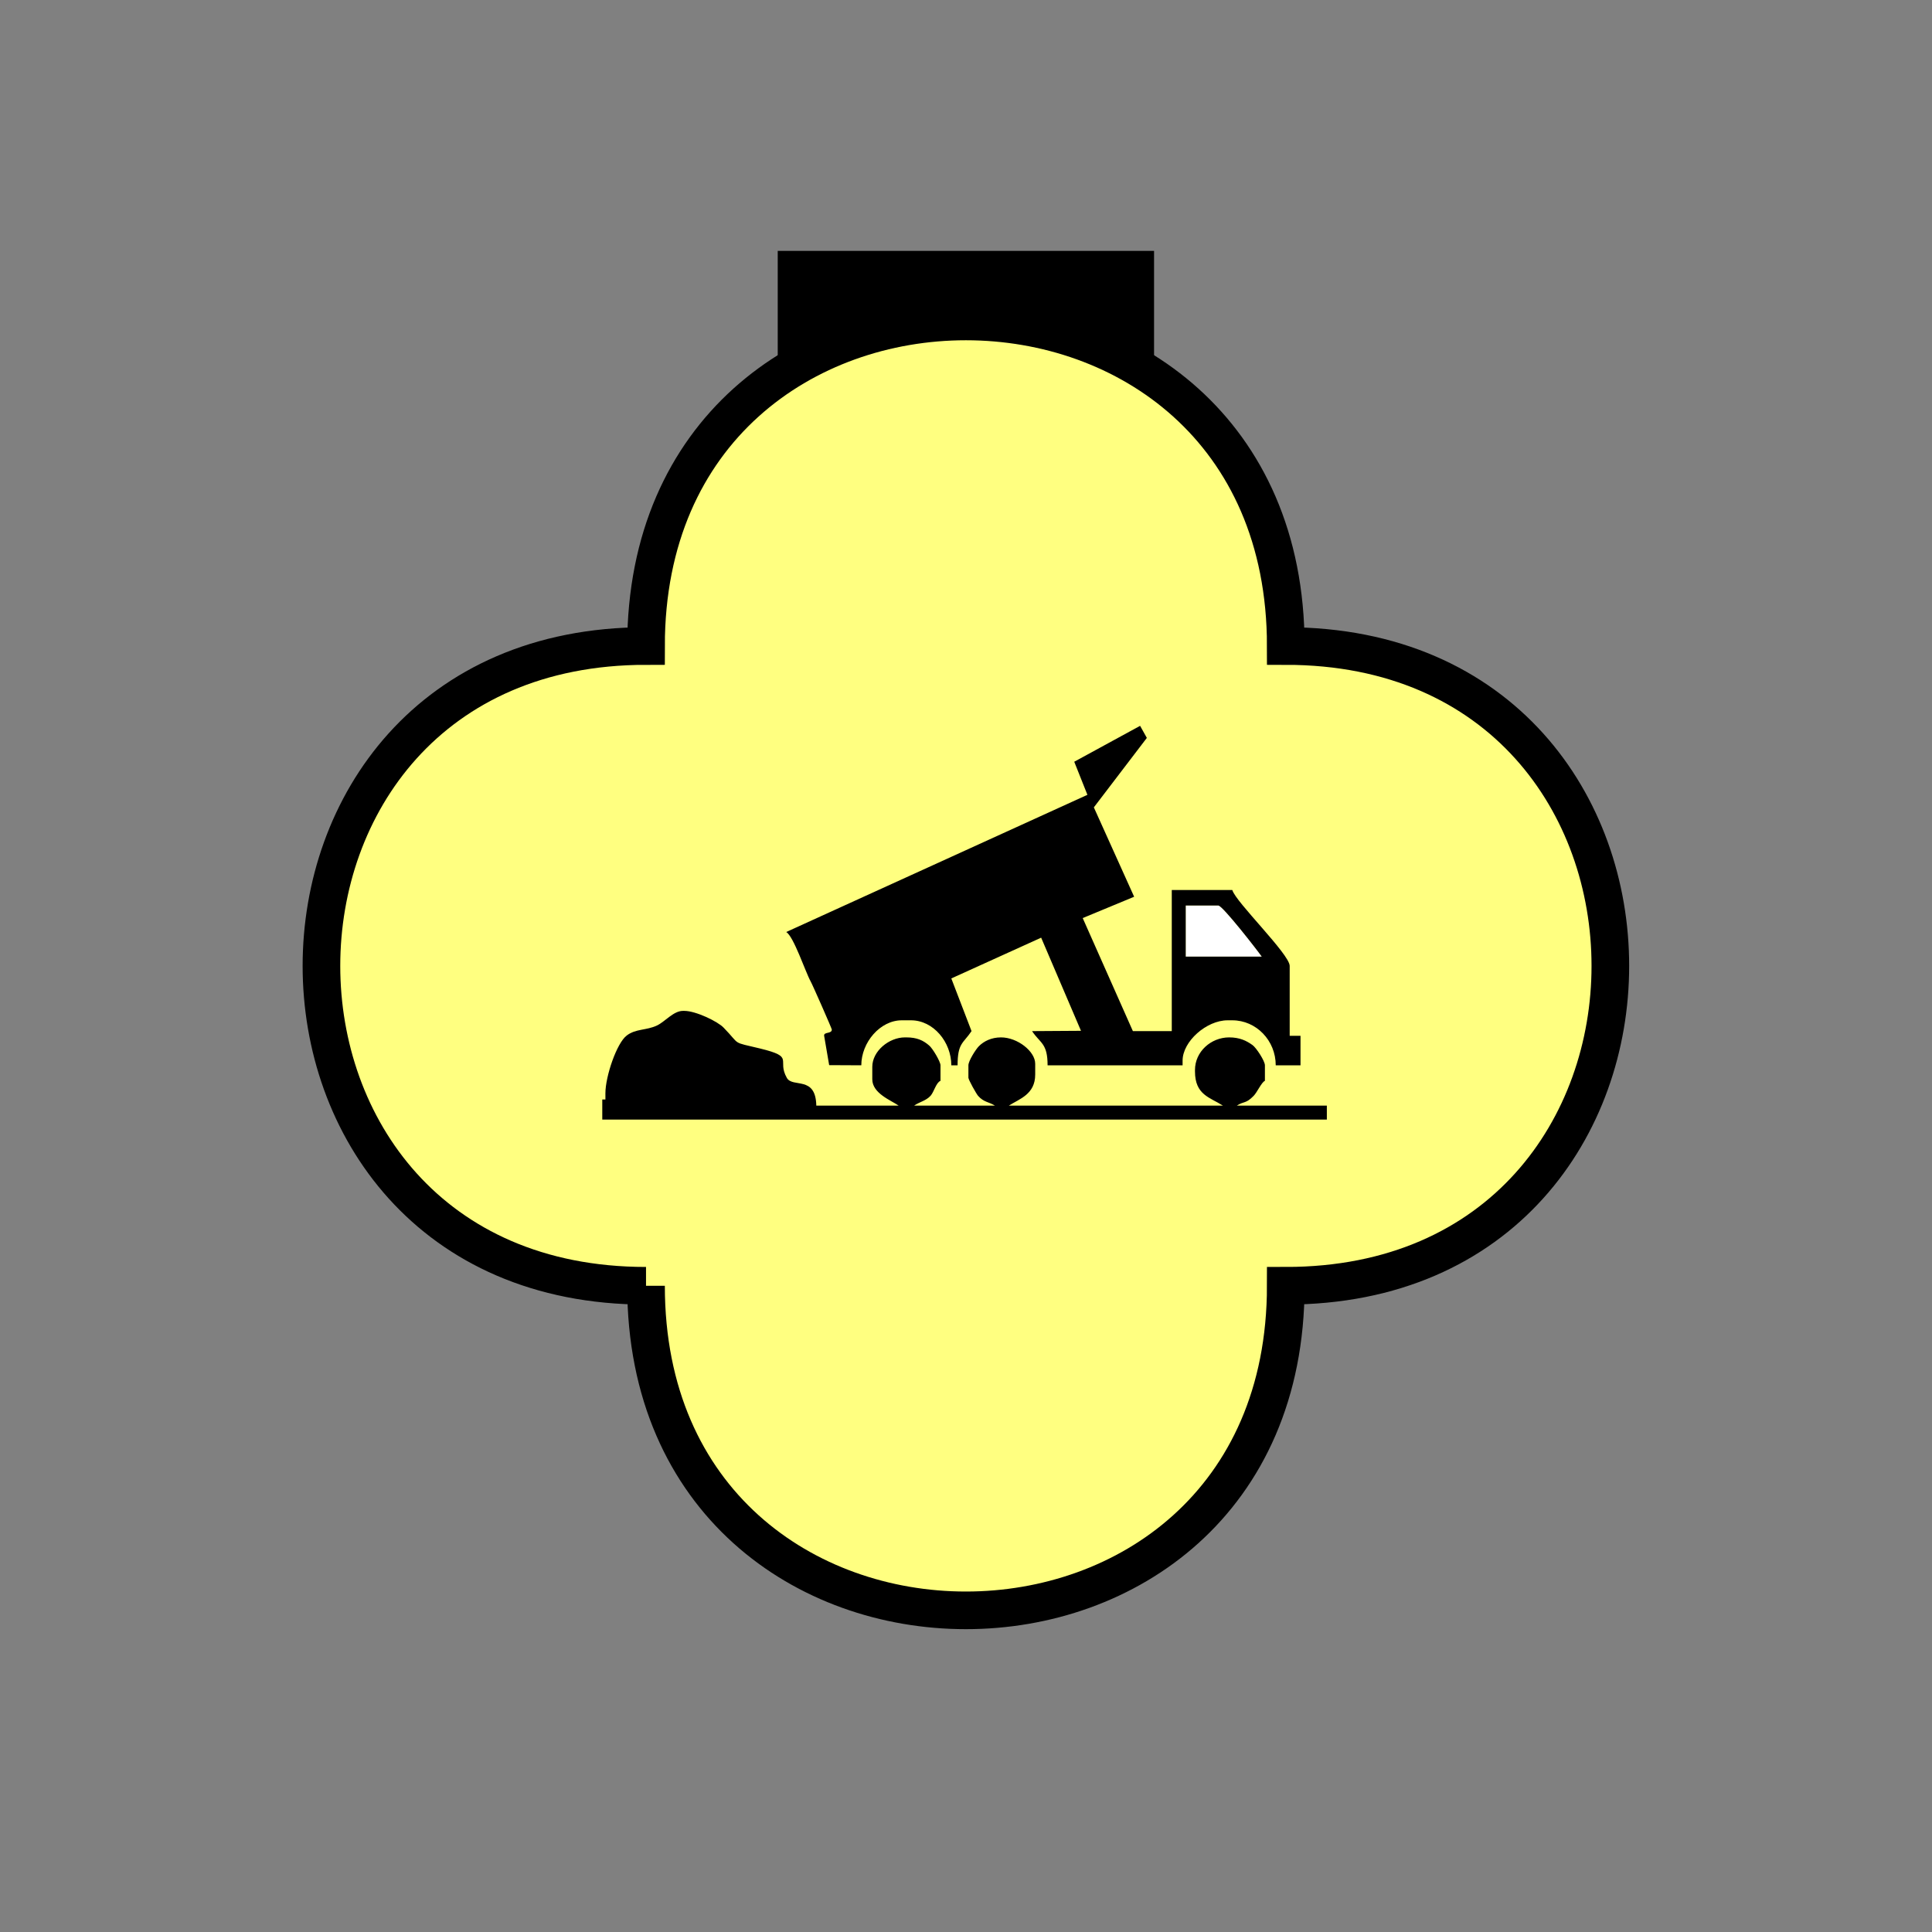 <?xml version="1.0" encoding="UTF-8" standalone="no"?>
<svg
   xmlns:dc="http://purl.org/dc/elements/1.1/"
   xmlns:cc="http://creativecommons.org/ns#"
   xmlns:rdf="http://www.w3.org/1999/02/22-rdf-syntax-ns#"
   xmlns:svg="http://www.w3.org/2000/svg"
   xmlns="http://www.w3.org/2000/svg"
   id="svg17"
   height="130.27mm"
   width="130.27mm"
   version="1.0">
  <rect width="100%" height="100%" fill="#808080" stroke="none"/>
  <defs
     id="defs3">
    <pattern
       y="0"
       x="0"
       height="6"
       width="6"
       patternUnits="userSpaceOnUse"
       id="EMFhbasepattern" />
  </defs>
  <path
     id="path5"
     d="  M 198.201,63.936   L 198.201,111.888   L 294.104,111.888   L 294.104,63.936   L 198.201,63.936   z "
     style="fill:#000000;fill-rule:evenodd;fill-opacity:1;stroke:none;" />
  <path
     id="path7"
     d="  M 164.635,327.671   C 164.635,437.96 327.671,437.96 327.671,327.671   C 437.96,327.671 437.96,164.635 327.671,164.635   C 327.671,54.345 164.635,54.345 164.635,164.635   C 54.345,164.635 54.345,327.671 164.635,327.671   z "
     style="fill:#ffff80;fill-rule:evenodd;fill-opacity:1;stroke:none;" />
  <path
     id="path9"
     d="  M 164.635,327.671   C 164.635,437.96 327.671,437.96 327.671,327.671   C 437.96,327.671 437.96,164.635 327.671,164.635   C 327.671,54.345 164.635,54.345 164.635,164.635   C 54.345,164.635 54.345,327.671 164.635,327.671  "
     style="fill:none;stroke:#000000;stroke-width:9.59px;stroke-linecap:butt;stroke-linejoin:miter;stroke-miterlimit:10;stroke-dasharray:none;stroke-opacity:1;" />
  <path
     id="path11"
     d="  M 302.176,243.795   L 321.557,243.795   C 320.478,242.237 311.567,230.768 310.488,230.768   L 302.176,230.768   z "
     style="fill:#ffffff;fill-rule:evenodd;fill-opacity:1;stroke:none;" />
  <path
     id="path13"
     d="  M 302.176,230.768   L 310.488,230.768   C 311.567,230.768 320.478,242.237 321.557,243.795   L 302.176,243.795   z  M 292.266,188.051   L 290.548,184.974   L 273.765,194.125   L 277.121,202.556   L 200.359,237.521   C 202.237,238.56 205.314,247.831 206.552,250.029   C 207.072,250.948 211.987,262.137 211.987,262.376   C 211.987,263.535 209.869,262.896 210.029,263.975   L 211.308,271.447   L 219.499,271.487   C 219.499,265.653 224.295,260.019 229.809,260.019   L 232.167,260.019   C 237.881,260.019 242.436,265.573 242.436,271.487   L 244.035,271.487   C 244.035,265.773 245.473,265.933 247.591,262.776   L 242.436,249.349   L 265.333,238.96   L 275.483,262.696   L 263.016,262.776   C 265.134,265.933 266.972,265.853 266.972,271.487   L 301.377,271.487   L 301.377,270.288   C 301.377,265.413 307.451,260.019 312.846,260.019   L 314.044,260.019   C 320.158,260.019 325.113,265.173 325.113,271.487   L 331.427,271.487   L 331.427,263.975   L 328.67,263.975   L 328.67,246.153   C 328.67,243.196 314.844,229.809 314.044,226.812   L 298.62,226.812   L 298.62,262.776   L 288.71,262.776   L 275.923,233.965   L 289.03,228.53   L 278.76,205.753   z "
     style="fill:#000000;fill-rule:evenodd;fill-opacity:1;stroke:none;" />
  <path
     id="path15"
     d="  M 304.534,273.046   C 304.534,279.04 308.33,279.639 311.647,281.757   L 257.102,281.757   C 259.819,280.039 263.815,278.88 263.815,273.845   L 263.815,271.088   C 263.815,267.931 259.299,264.374 255.104,264.374   C 252.666,264.374 250.748,265.333 249.469,266.612   C 248.67,267.411 246.792,270.368 246.792,271.487   L 246.792,274.644   C 246.792,275.163 248.83,278.8 249.269,279.279   C 250.708,280.918 252.027,280.798 253.545,281.757   L 232.966,281.757   C 234.324,280.798 235.963,280.558 237.162,279.239   C 238.041,278.24 238.56,275.883 239.679,275.443   L 239.679,271.487   C 239.679,270.528 237.641,267.132 236.802,266.452   C 235.284,265.134 233.685,264.374 230.968,264.374   L 230.608,264.374   C 226.572,264.374 222.297,267.851 222.297,271.887   L 222.297,275.044   C 222.297,278.64 227.052,280.398 229.01,281.757   L 208.031,281.757   C 207.871,274.005 201.997,277.321 200.518,274.684   C 197.881,270.009 202.716,269.409 193.725,267.211   C 186.253,265.413 188.89,266.492 184.415,261.897   C 182.896,260.298 177.302,257.621 174.425,257.621   L 174.025,257.621   C 171.628,257.621 169.47,260.378 167.432,261.337   C 164.754,262.616 161.997,262.137 159.719,263.895   C 157.162,265.813 154.285,274.324 154.285,278.6   L 154.285,280.198   L 153.486,280.198   L 153.486,285.313   L 326.272,285.313   L 338.14,285.313   L 338.14,281.757   L 315.203,281.757   C 317.081,280.558 317.441,281.357 319.479,279.279   C 320.358,278.4 321.517,275.763 322.356,275.443   L 322.356,271.487   C 322.356,270.368 320.118,266.972 319.199,266.332   C 317.641,265.213 315.922,264.374 313.245,264.374   C 308.61,264.374 304.534,268.011 304.534,272.686   z "
     style="fill:#000000;fill-rule:evenodd;fill-opacity:1;stroke:none;" />
</svg>
